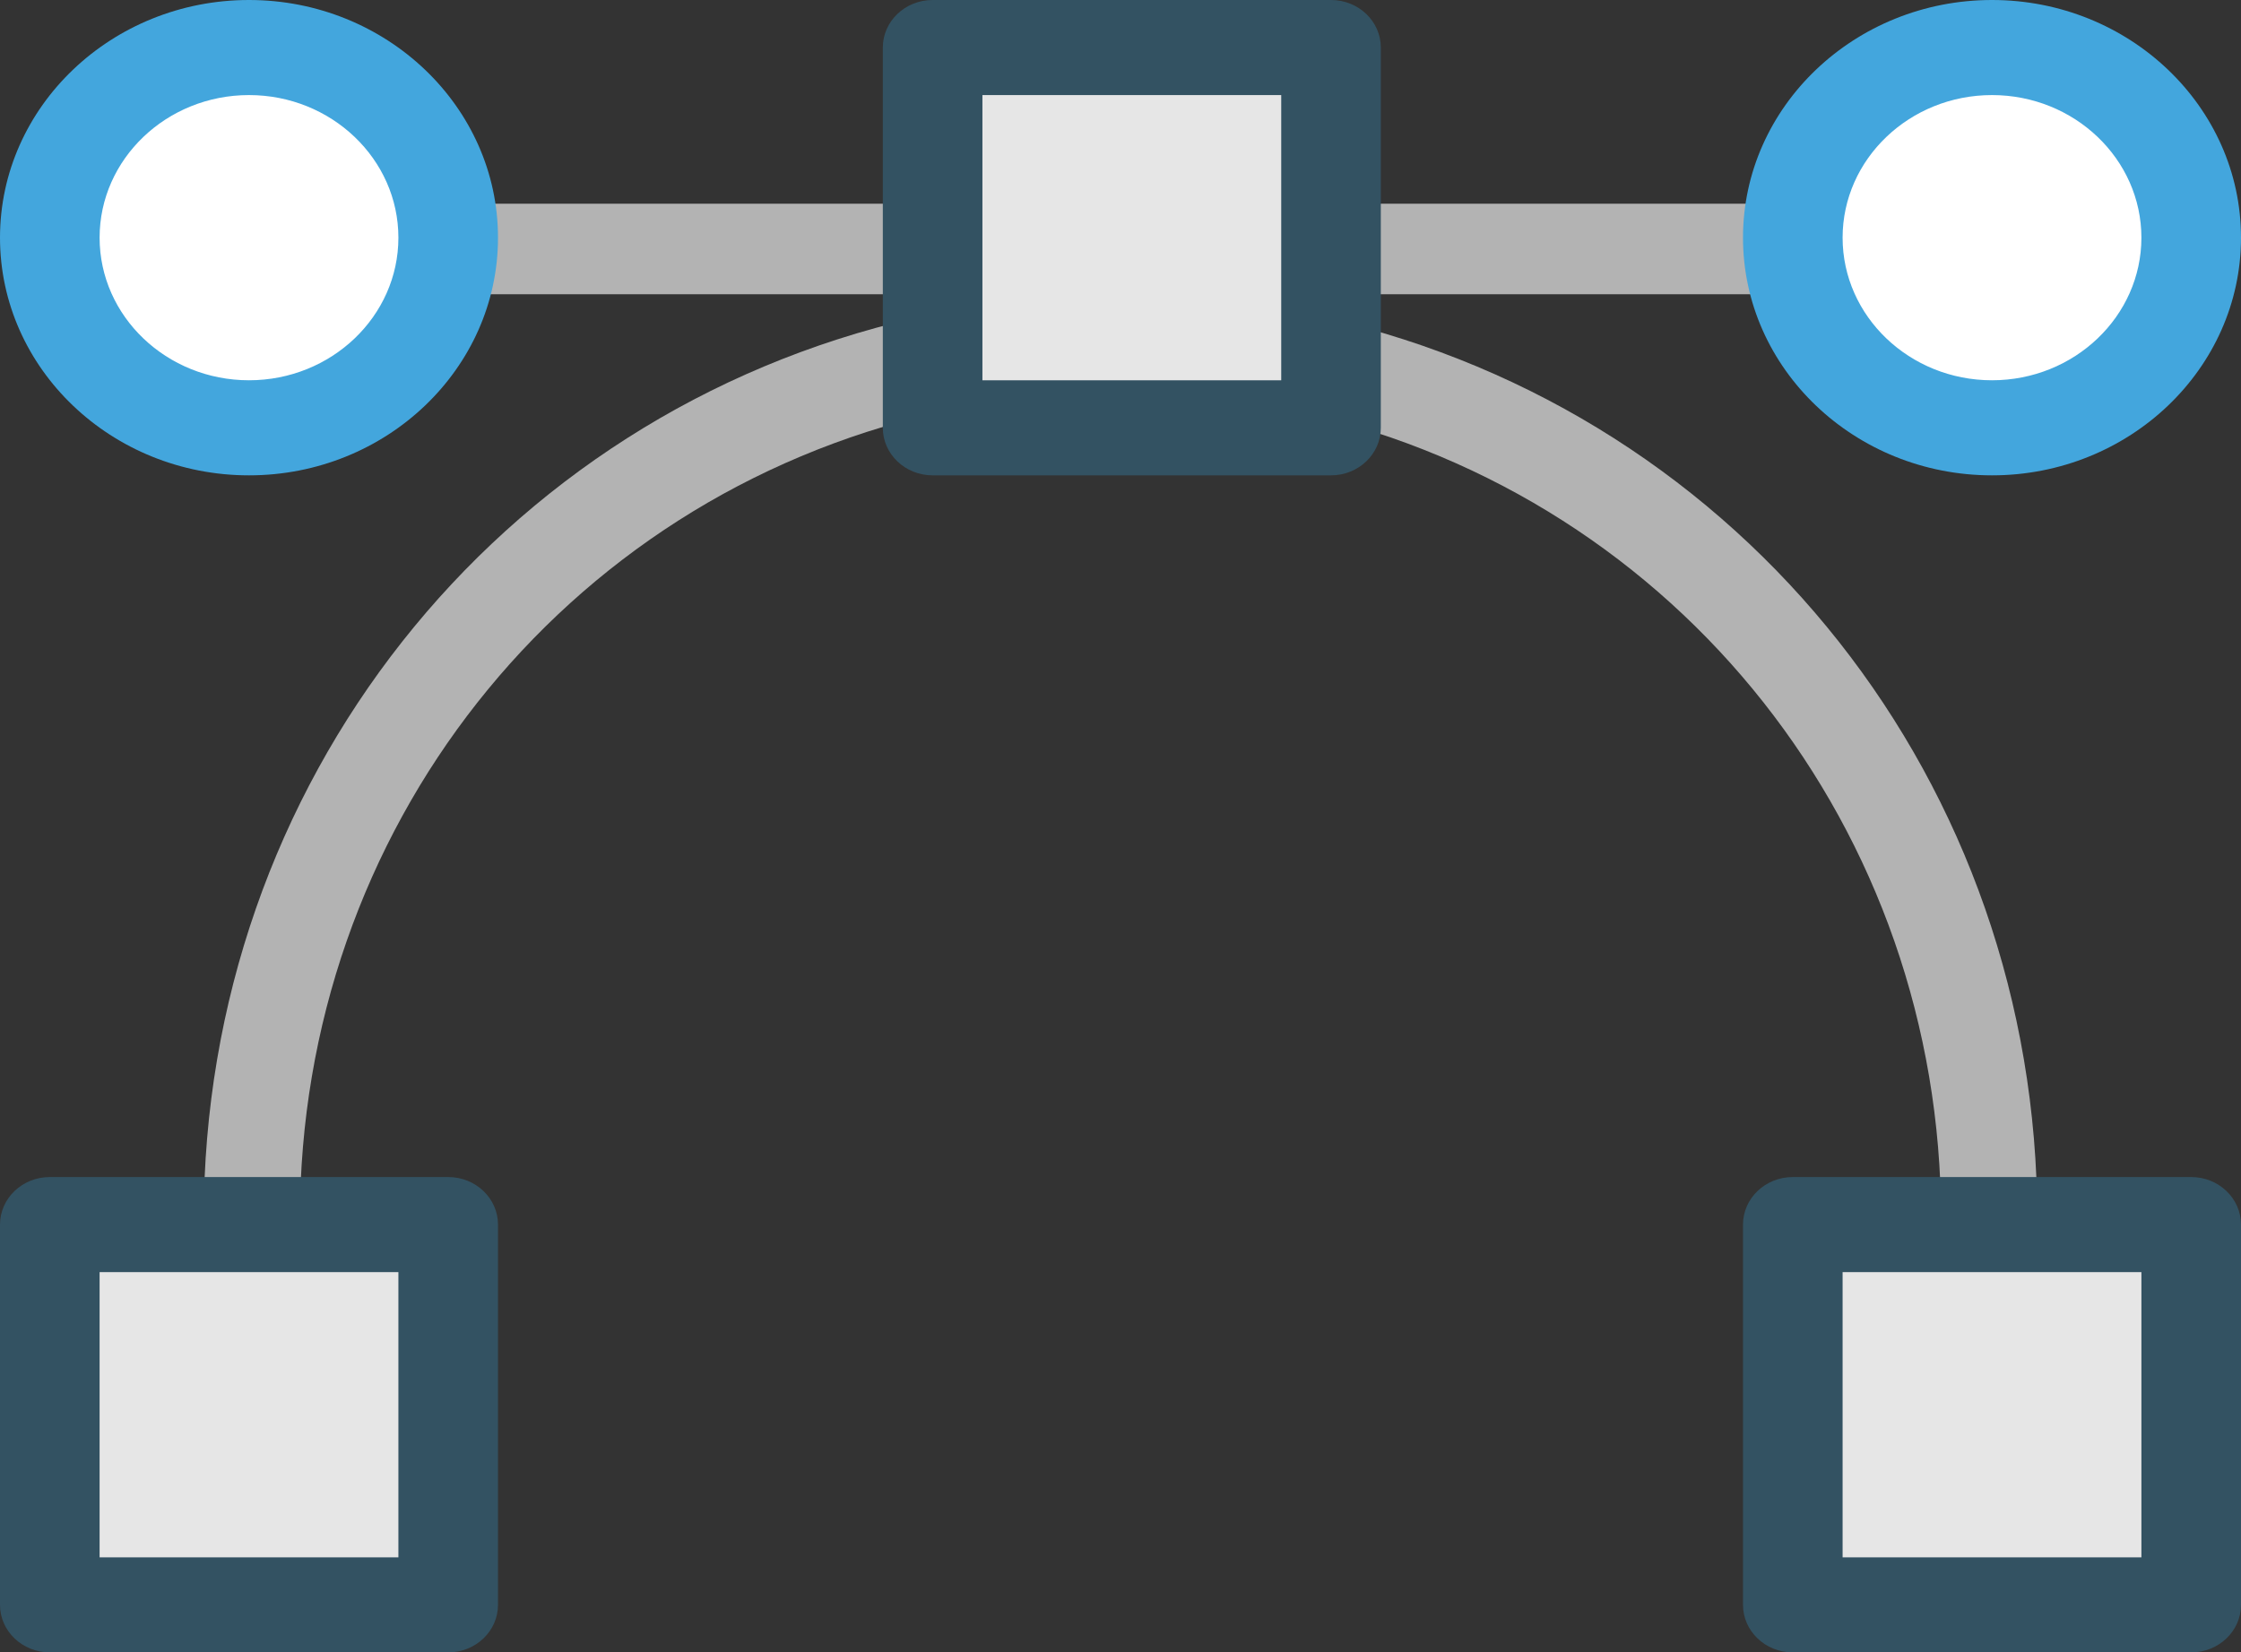 <?xml version="1.0" encoding="UTF-8"?>
<svg width="99px" height="73px" viewBox="0 0 99 73" version="1.1" xmlns="http://www.w3.org/2000/svg" xmlns:xlink="http://www.w3.org/1999/xlink">
    <rect x="0" y="0" width="99" height="73" fill="#333333" stroke="none"/>
    <!-- Generator: Sketch 46.2 (44496) - http://www.bohemiancoding.com/sketch -->
    <title>Group 70</title>
    <desc>Created with Sketch.</desc>
    <defs></defs>
    <g id="Page-1" stroke="none" stroke-width="1" fill="none" fill-rule="evenodd">
        <g transform="translate(-591, -3307)" id="Group-70">
            <g transform="translate(591, 3307)">
                <path d="M87.875,56 C86.702,56 85.75,55.038 85.75,53.852 C85.75,36.68 74.196,22.037 57.655,18.242 C56.51,17.98 55.794,16.829 56.053,15.673 C56.312,14.515 57.458,13.792 58.595,14.054 C77.086,18.294 90,34.661 90,53.852 C90,55.038 89.048,56 87.875,56 Z" id="Fill-56" fill="#B3B3B3"></path>
                <path d="M11.125,56 C9.952,56 9,55.038 9,53.852 C9,34.661 21.914,18.294 40.405,14.054 C41.546,13.792 42.689,14.515 42.946,15.673 C43.208,16.831 42.489,17.98 41.344,18.242 C24.804,22.037 13.25,36.68 13.25,53.852 C13.25,55.038 12.298,56 11.125,56 Z" id="Fill-57" fill="#B3B3B3"></path>
                <path d="M40.857,13 L15.143,13 C13.96,13 13,12.104 13,11 C13,9.896 13.96,9 15.143,9 L40.857,9 C42.04,9 43,9.896 43,11 C43,12.104 42.04,13 40.857,13 Z" id="Fill-58" fill="#B3B3B3"></path>
                <path d="M83.857,13 L58.143,13 C56.96,13 56,12.104 56,11 C56,9.896 56.96,9 58.143,9 L83.857,9 C85.04,9 86,9.896 86,11 C86,12.104 85.04,13 83.857,13 Z" id="Fill-59" fill="#B3B3B3"></path>
                <path d="M10.5,2 C15.191,2 19,5.809 19,10.5 C19,15.191 15.191,19 10.5,19 C5.809,19 2,15.191 2,10.5 C2,5.809 5.809,2 10.5,2 Z" id="Fill-60" fill="#FFFFFF"></path>
                <path d="M11,21 C4.935,21 0,16.29 0,10.5 C0,4.71 4.935,0 11,0 C17.065,0 22,4.71 22,10.5 C22,16.29 17.065,21 11,21 Z M11,4.2 C7.361,4.2 4.4,7.027 4.4,10.5 C4.4,13.973 7.361,16.8 11,16.8 C14.639,16.8 17.6,13.973 17.6,10.5 C17.6,7.027 14.639,4.2 11,4.2 Z" id="Fill-61" fill="#43A6DD"></path>
                <path d="M88.5,2 C93.191,2 97,5.809 97,10.5 C97,15.191 93.191,19 88.5,19 C83.809,19 80,15.191 80,10.5 C80,5.809 83.809,2 88.5,2 Z" id="Fill-62" fill="#FFFFFF"></path>
                <path d="M88,21 C81.935,21 77,16.29 77,10.5 C77,4.71 81.935,0 88,0 C94.065,0 99,4.71 99,10.5 C99,16.29 94.065,21 88,21 Z M88,4.2 C84.361,4.2 81.4,7.027 81.4,10.5 C81.4,13.973 84.361,16.8 88,16.8 C91.639,16.8 94.6,13.973 94.6,10.5 C94.6,7.027 91.639,4.2 88,4.2 Z" id="Fill-63" fill="#43A6DD"></path>
                <polygon id="Fill-64" fill="#E6E6E6" points="41 19 58 19 58 2 41 2"></polygon>
                <path d="M58.8,21 L41.2,21 C39.986,21 39,20.059 39,18.9 L39,2.1 C39,0.941 39.986,0 41.2,0 L58.8,0 C60.014,0 61,0.941 61,2.1 L61,18.9 C61,20.059 60.014,21 58.8,21 Z M43.4,16.8 L56.6,16.8 L56.6,4.2 L43.4,4.2 L43.4,16.8 Z" id="Fill-65" fill="#335262"></path>
                <polygon id="Fill-66" fill="#E6E6E6" points="2 71 19 71 19 54 2 54"></polygon>
                <path d="M19.8,73 L2.2,73 C0.986,73 0,72.059 0,70.9 L0,54.1 C0,52.941 0.986,52 2.2,52 L19.8,52 C21.014,52 22,52.941 22,54.1 L22,70.9 C22,72.059 21.014,73 19.8,73 Z M4.4,68.8 L17.6,68.8 L17.6,56.2 L4.4,56.2 L4.4,68.8 Z" id="Fill-67" fill="#335262"></path>
                <polygon id="Fill-68" fill="#E6E6E6" points="80 71 97 71 97 54 80 54"></polygon>
                <path d="M96.8,73 L79.2,73 C77.986,73 77,72.059 77,70.9 L77,54.1 C77,52.941 77.986,52 79.2,52 L96.8,52 C98.014,52 99,52.941 99,54.1 L99,70.9 C99,72.059 98.014,73 96.8,73 Z M81.4,68.8 L94.6,68.8 L94.6,56.2 L81.4,56.2 L81.4,68.8 Z" id="Fill-69" fill="#335262"></path>
            </g>
        </g>
    </g>
</svg>
